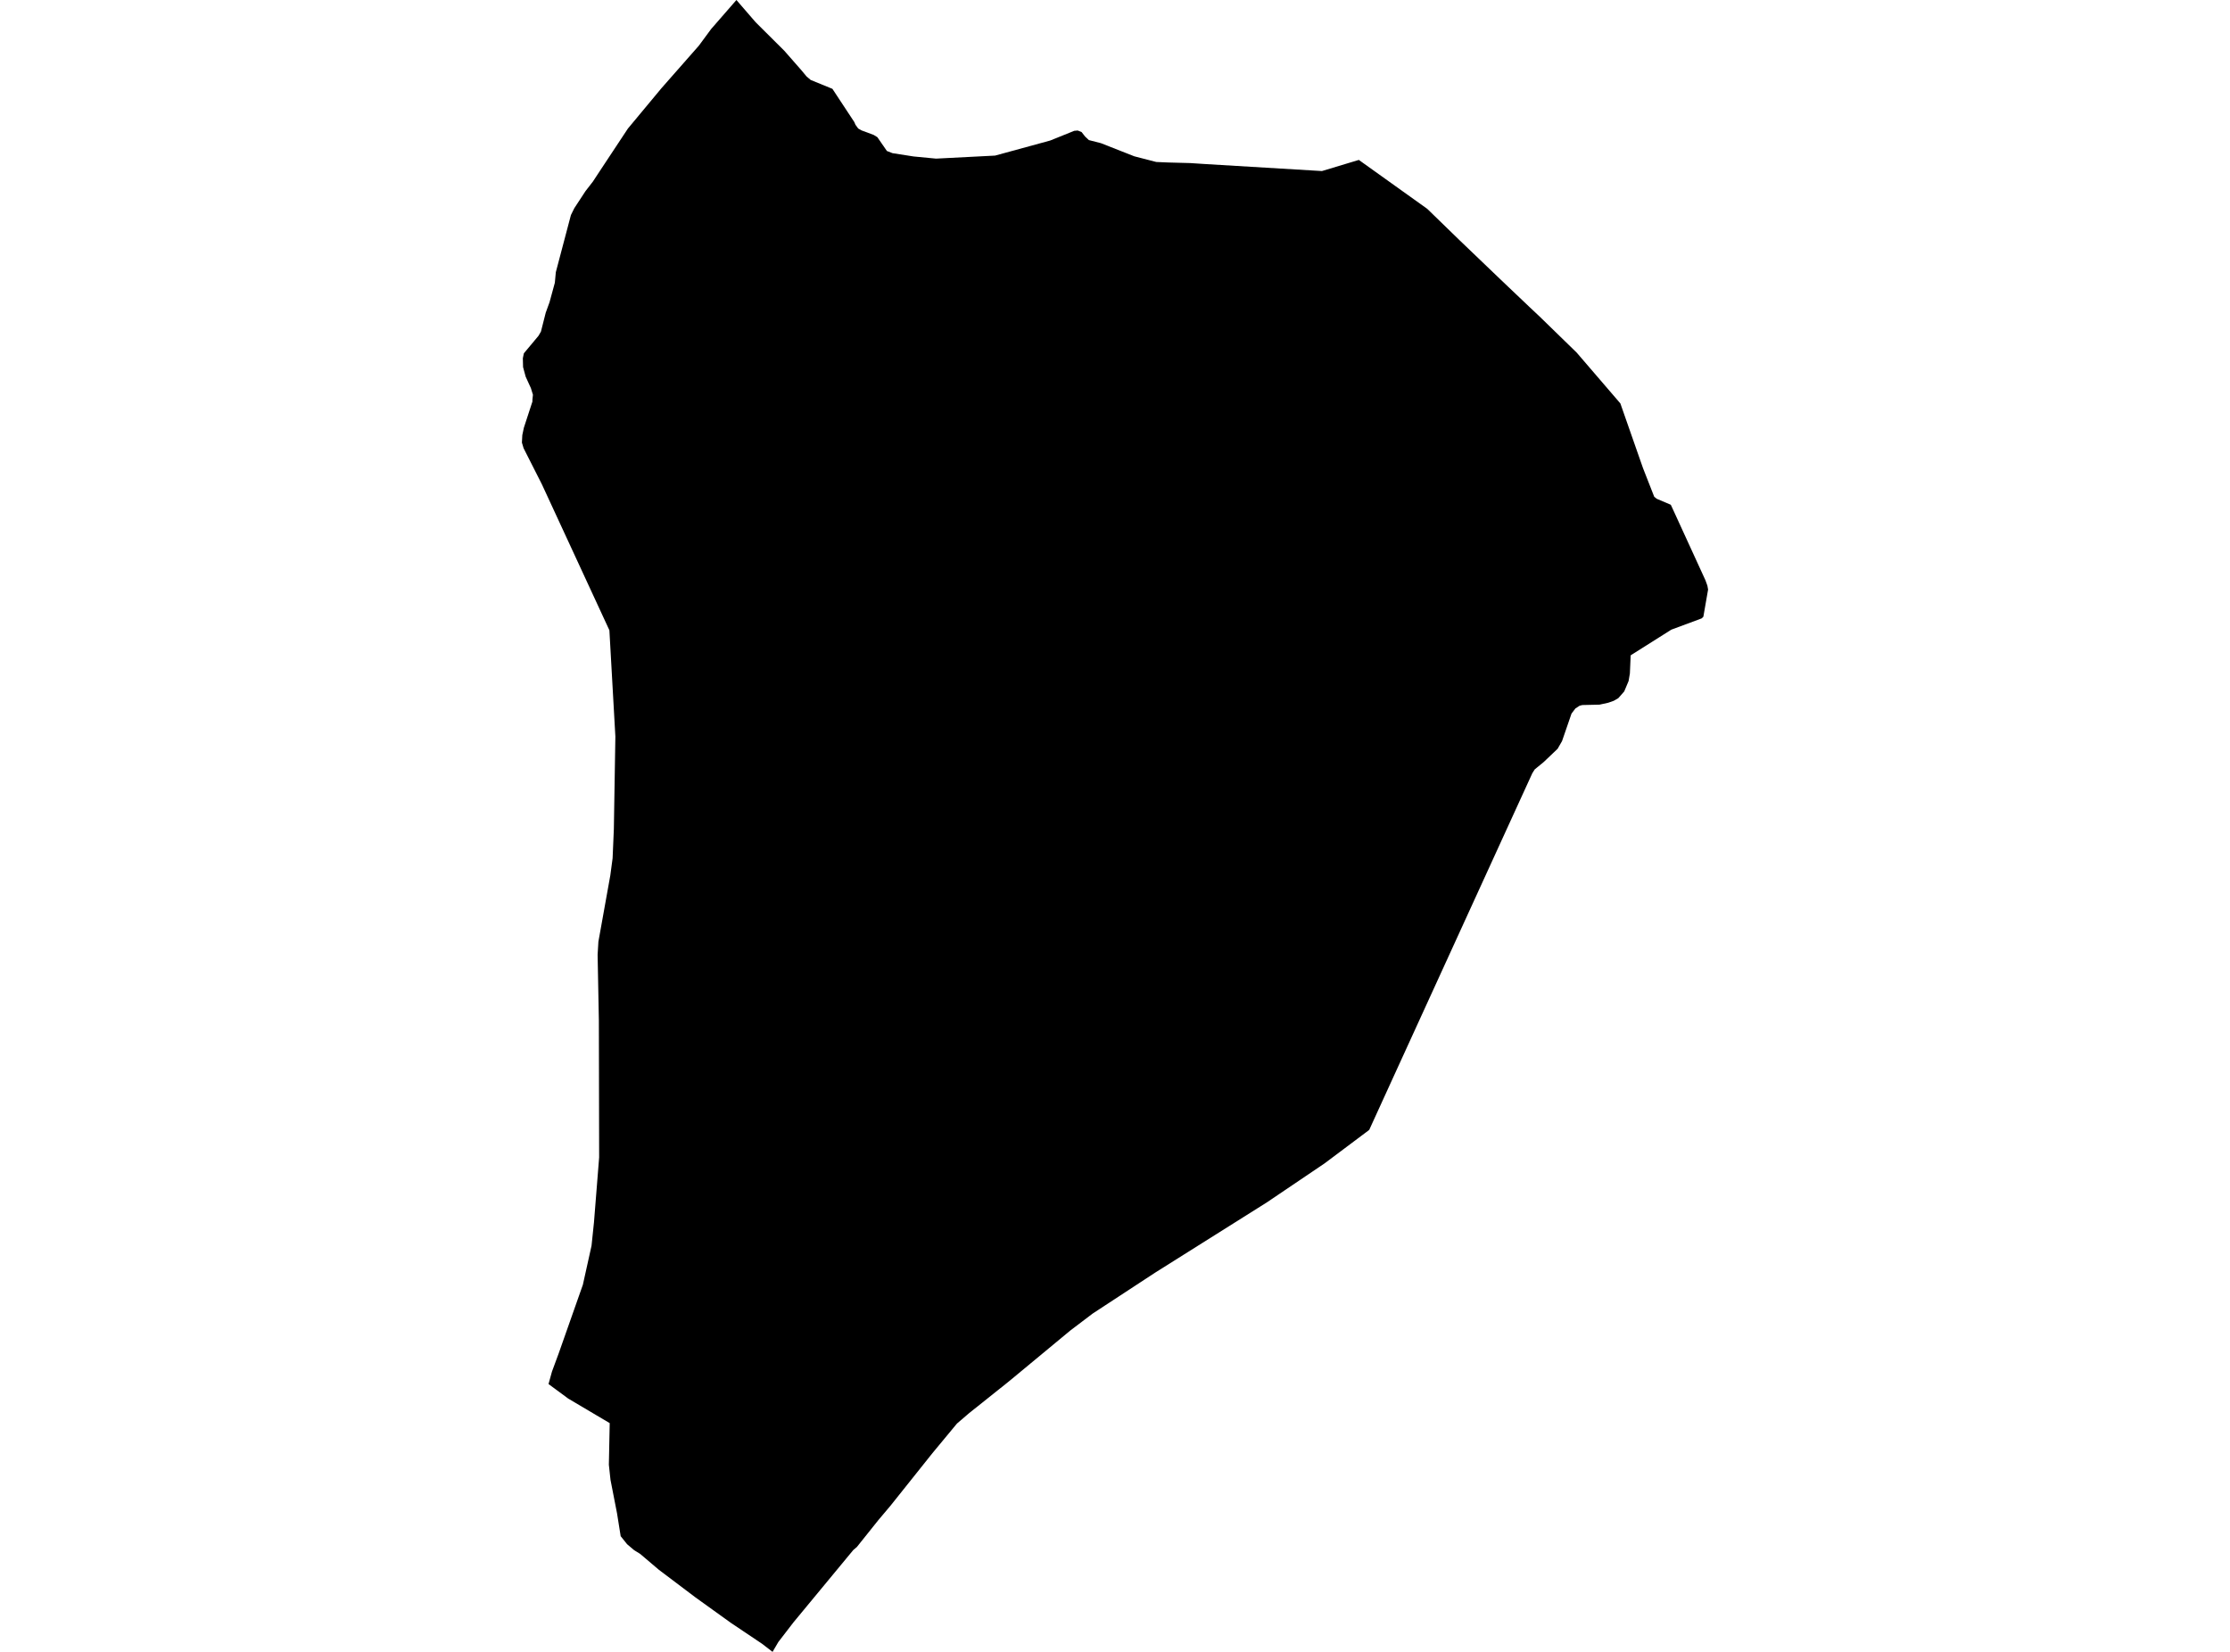 <?xml version='1.0'?>
<svg  baseProfile = 'tiny' width = '540' height = '400' stroke-linecap = 'round' stroke-linejoin = 'round' version='1.1' xmlns='http://www.w3.org/2000/svg'>
<path id='4605001001' title='4605001001'  d='M 404.596 122.23 404.588 122.23 405.177 123.498 412.978 140.511 413.446 141.808 413.619 142.752 412.472 149.346 412.057 149.745 404.724 152.469 394.871 158.686 394.682 163.069 394.365 164.918 393.309 167.43 391.868 169.067 390.767 169.701 389.439 170.169 387.341 170.629 383.154 170.727 382.49 170.9 381.479 171.564 380.544 172.802 378.25 179.464 377.179 181.32 373.829 184.511 371.633 186.314 371.052 187.242 365.552 199.261 337.155 261.353 331.556 273.613 320.737 281.723 306.742 291.177 279.657 308.212 264.591 318.081 259.196 322.17 244.59 334.271 243.413 335.222 234.654 342.208 231.726 344.721 225.804 351.865 215.649 364.593 212.706 368.079 207.485 374.612 206.723 375.254 206.595 375.374 192.125 392.87 188.473 397.616 187.077 400 184.535 398.038 184.52 398.031 177.02 392.999 168.442 386.835 159.524 380.105 156.371 377.427 155.02 376.28 153.655 375.435 153.489 375.314 153.481 375.306 153.474 375.306 151.851 373.926 150.297 371.987 150.297 371.979 149.415 366.449 147.83 358.331 147.83 358.316 147.438 354.695 147.642 344.66 147.642 344.607 144.299 342.631 137.607 338.67 137.592 338.662 132.824 335.147 133.661 332.129 135.283 327.738 141.146 311.094 143.243 301.641 143.832 295.982 145.084 280.267 145.031 254.125 145.016 247.071 144.714 231.204 144.903 228.036 147.792 211.951 148.343 207.824 148.645 200.777 149.015 178.362 147.566 152.62 131.202 117.243 126.788 108.529 126.381 107.171 126.479 105.353 126.856 103.572 128.923 97.25 128.931 96.775 129.052 95.59 128.554 93.976 127.294 91.222 126.66 88.891 126.607 86.755 126.849 85.571 126.977 85.413 130.402 81.308 130.991 80.29 132.145 75.733 133.073 73.175 134.356 68.467 134.597 65.902 138.249 52.073 139.063 50.428 141.779 46.279 143.575 43.962 145.28 41.367 152.055 31.122 160.166 21.366 169.219 11.075 172.207 7.024 178.325 0 182.996 5.402 189.922 12.29 194.071 17.021 195.293 18.492 196.304 19.359 201.57 21.51 206.874 29.56 207.146 30.194 207.81 31.114 208.617 31.574 211.559 32.668 212.457 33.219 214.766 36.561 216.124 37.089 221.239 37.889 226.664 38.41 240.961 37.678 254.292 34.034 260.124 31.68 260.969 31.604 261.897 31.967 262.78 33.083 263.67 33.921 266.59 34.667 274.678 37.851 279.997 39.224 282.833 39.345 288.243 39.488 291.796 39.722 320.111 41.42 329.044 38.726 345.605 50.564 353.504 58.237 356.348 60.96 363.515 67.826 370.404 74.375 372.765 76.593 381.796 85.382 392.374 97.688 397.851 113.335 400.575 120.291 401.186 120.782 404.596 122.23 Z' />
</svg>